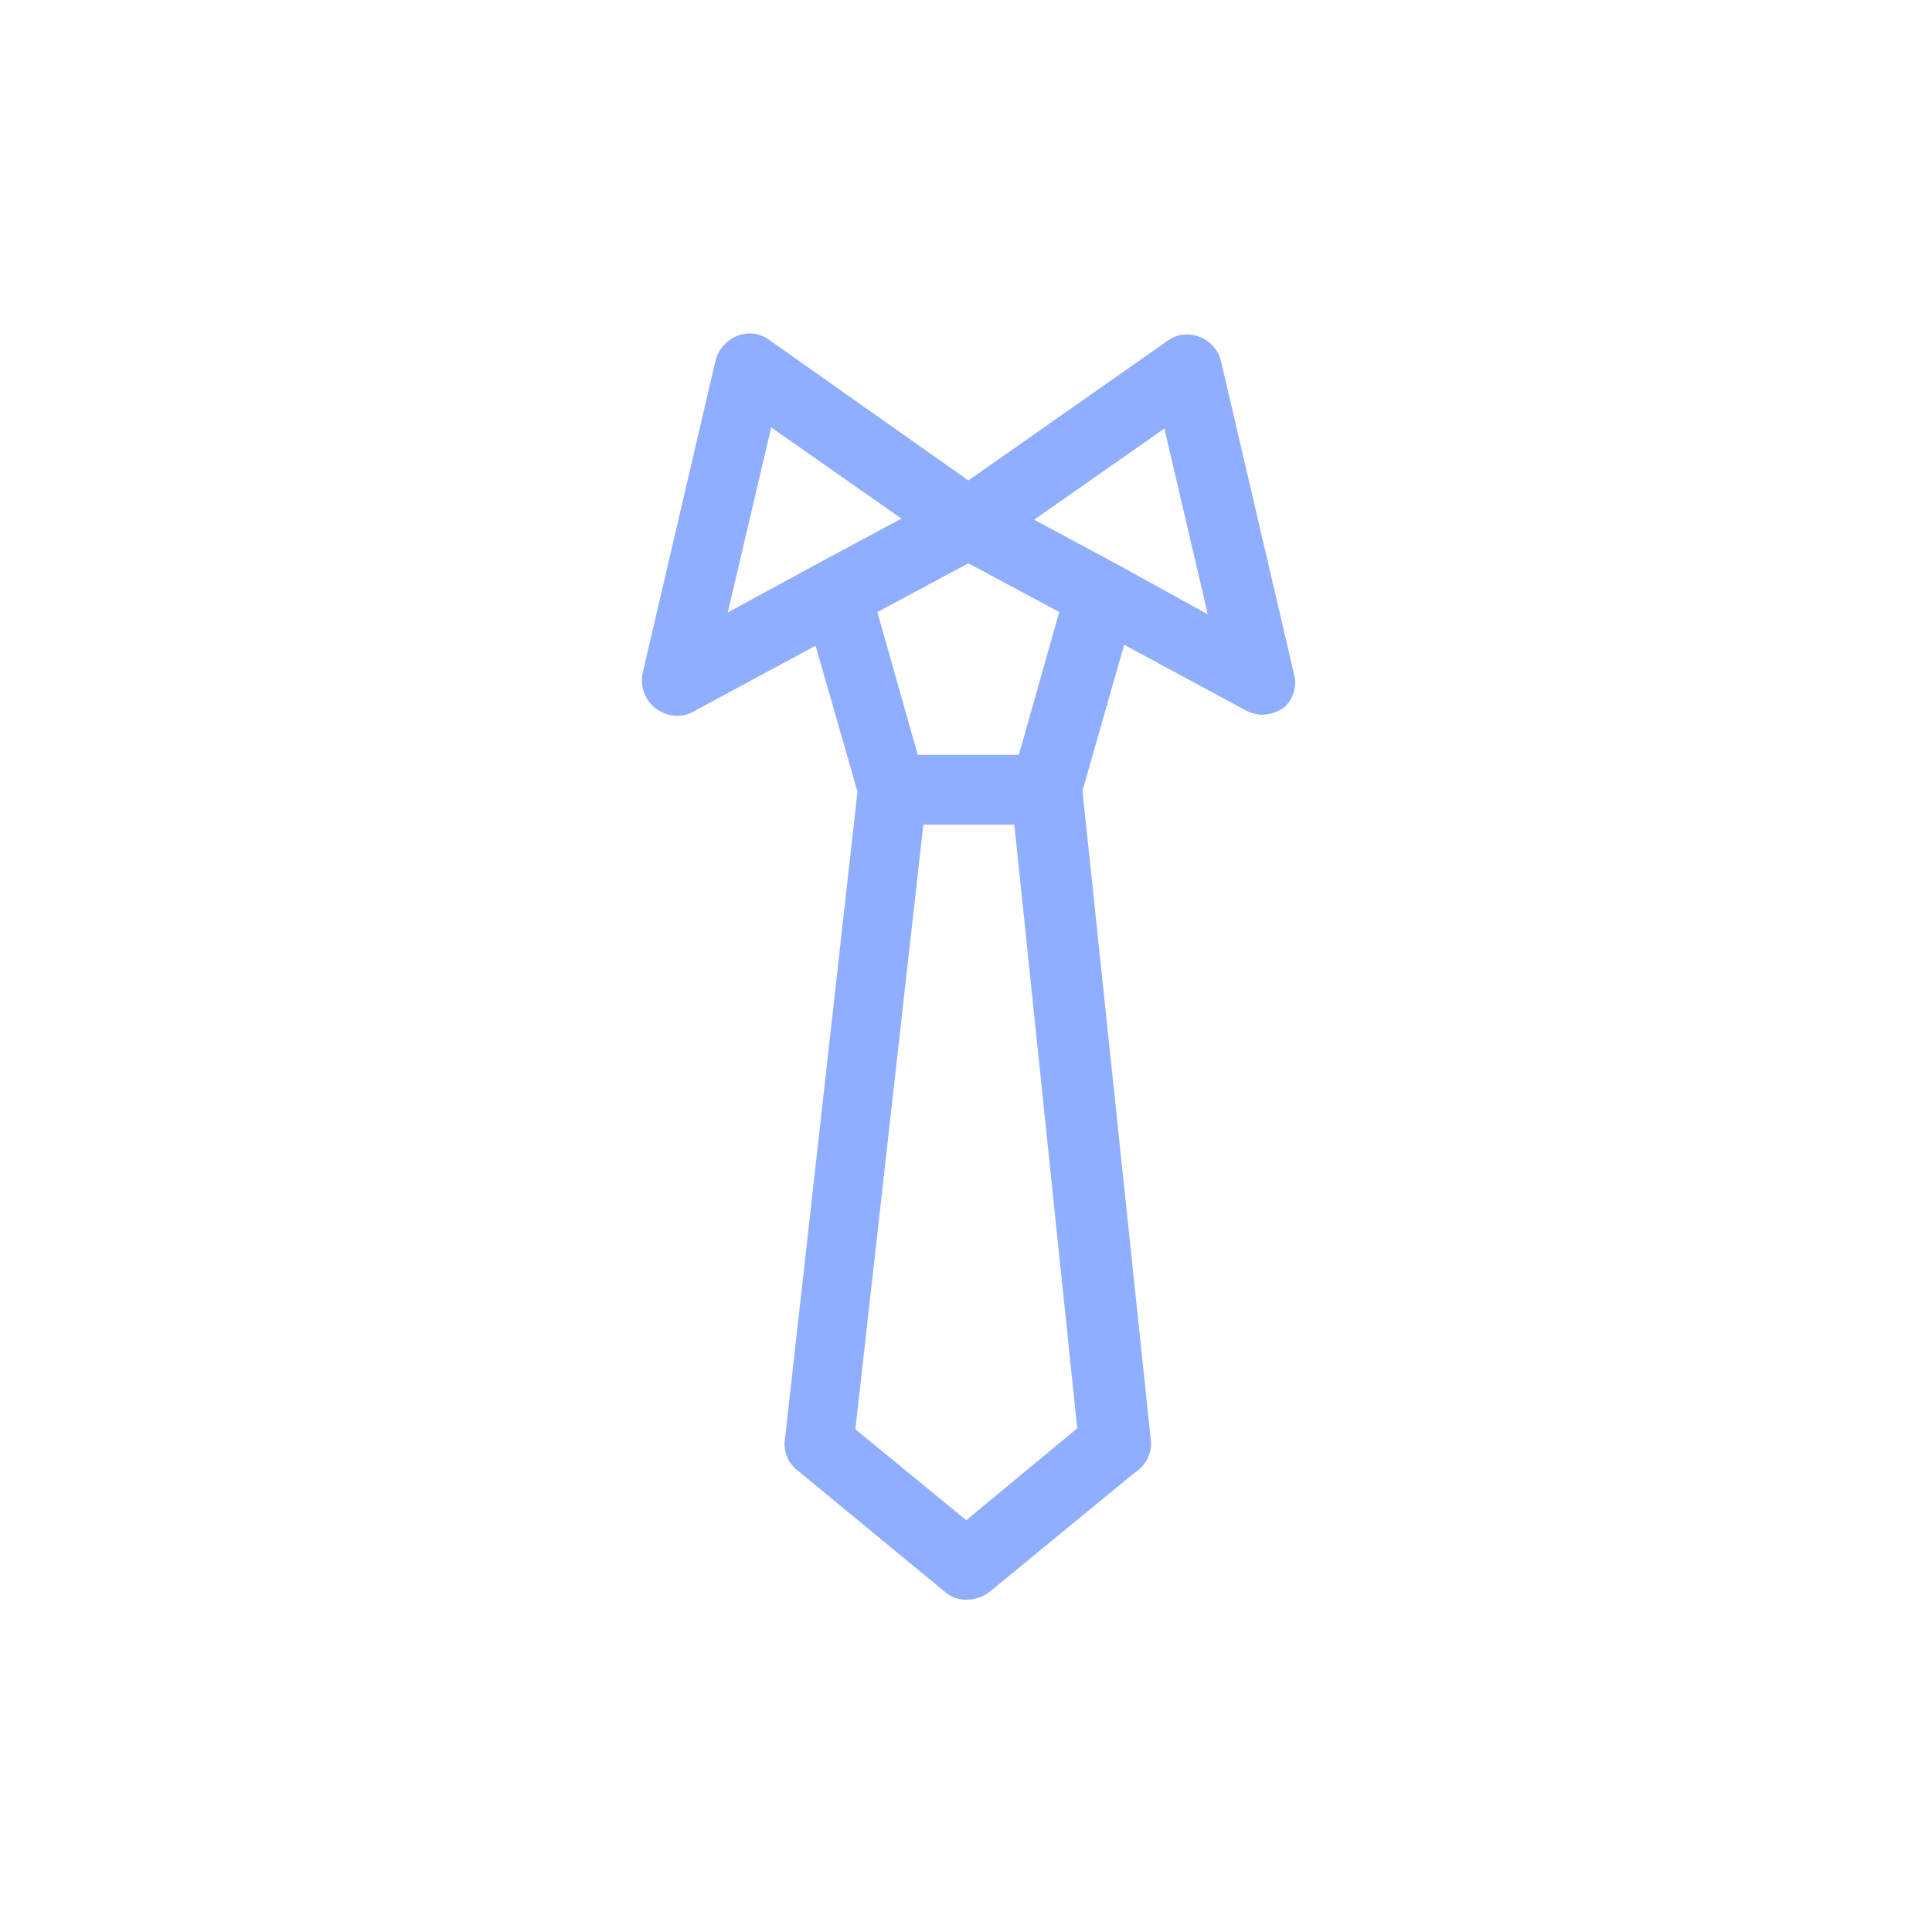 <svg xmlns="http://www.w3.org/2000/svg" viewBox="0 0 48 48">
    <defs>
        <style>
            .cls-1{fill:#fff}.cls-2{fill:#90aeff;stroke:#90aeff;stroke-width:.5px}
        </style>
    </defs>
    <g id="Icon" transform="translate(-111 -2381.772)">
        <path id="Rectangle_193" d="M0 0h48v48H0z" class="cls-1" data-name="Rectangle 193" transform="translate(111 2381.772)"/>
        <path id="Path_280" d="M65.243 28.18l-1.806-7.741A.6.6 0 0 0 63.05 20a.565.565 0 0 0-.568.077L57.4 23.639l-5.083-3.587a.573.573 0 0 0-.568-.077.66.66 0 0 0-.387.439l-1.806 7.741a.631.631 0 0 0 .619.774.52.52 0 0 0 .284-.077l3.3-1.78 1.141 3.972L53.09 47.2a.567.567 0 0 0 .232.542l3.664 3.019a.543.543 0 0 0 .387.129.7.7 0 0 0 .387-.129l3.612-2.967a.684.684 0 0 0 .155-.129.571.571 0 0 0 .155-.49l-1.7-16.152 1.135-3.974 3.3 1.78a.673.673 0 0 0 .284.077.768.768 0 0 0 .387-.129.58.58 0 0 0 .155-.597zm-12.9-6.58l3.87 2.709-2.4 1.29-2.761 1.5zm8.025 25.39l-3.019 2.5-3.019-2.477 1.729-15.378h2.709zM58.844 30.4h-2.89l-1.11-3.922 2.556-1.369 2.554 1.368zm2.116-4.773l-2.4-1.29 3.87-2.709 1.29 5.522z" class="cls-2" data-name="Path 280" transform="translate(77.658 2370.375)"/>
    </g>
</svg>
